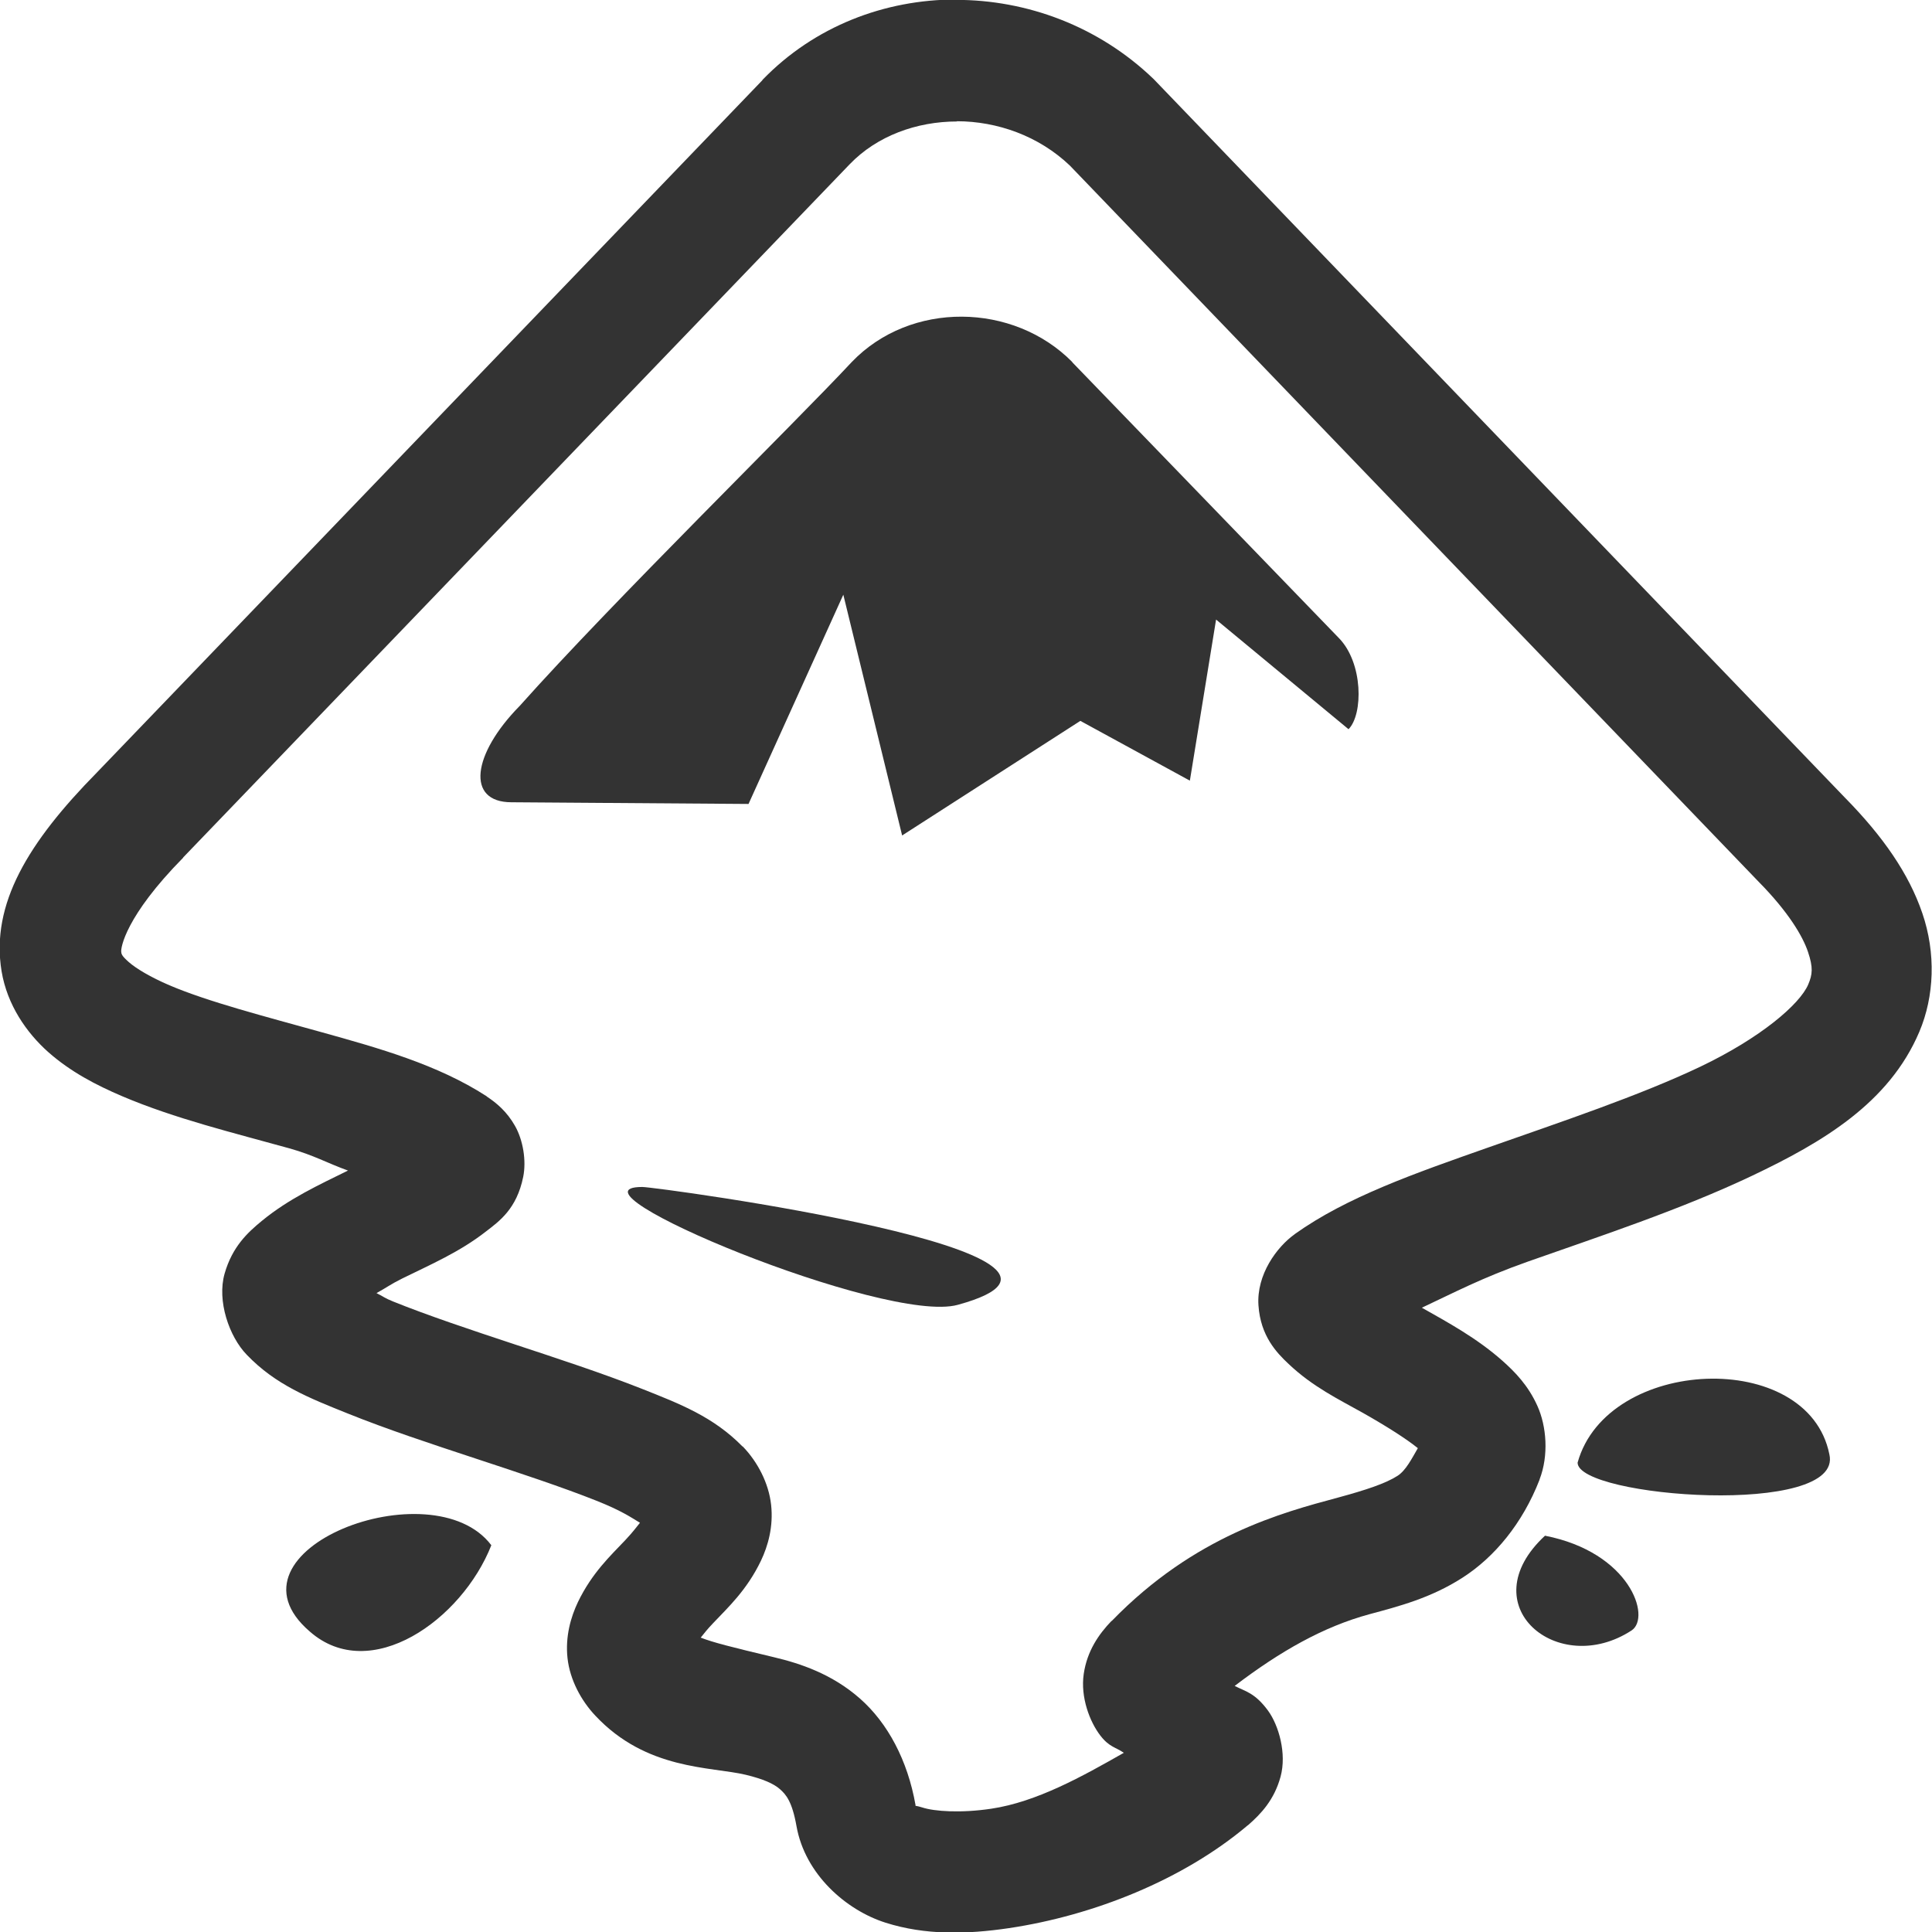 <svg width="16" height="16" version="1.1" xmlns="http://www.w3.org/2000/svg">
 <path d="m13.065 12.113c0 0.289 2.207 0.454 2.085-0.069-0.176-0.88-1.841-0.811-2.085 0.069zm-10.499 1.399c0.501 0.44 1.259-0.096 1.503-0.715-0.487-0.646-2.288 0.041-1.503 0.715zm10.229-0.794c-0.623 0.578 0.108 1.183 0.718 0.784 0.162-0.11-0.014-0.646-0.718-0.784z" fill="#333333" stroke-width="1.033"/>
 <path id="icecap" class="full-specularity" d="m8.88 3 2.207 2.283c0.203 0.206 0.203 0.633 0.081 0.756l-1.097-0.908-0.217 1.334-0.907-0.495-1.476 0.949-0.487-1.994-0.785 1.733-1.963-0.014c-0.379 0-0.325-0.399 0.068-0.798 0.772-0.866 2.275-2.338 2.749-2.847 0.487-0.509 1.34-0.495 1.828 0z" fill="#333333" stroke-width=".136"/>
 <path d="m5.319 9.83c0.122 0 4.17 0.55 2.613 0.976-0.596 0.165-3.331-0.976-2.613-0.976z" fill="#333333" stroke-width="1.033"/>
 <path d="m7.916-0.004c-0.588 4.9762e-4 -1.171 0.22-1.602 0.666v0.002l-5.512 5.734c-0.568 0.577-0.88 1.089-0.789 1.645 0.046 0.278 0.206 0.51 0.389 0.672 0.183 0.161 0.391 0.27 0.609 0.363 0.436 0.186 0.929 0.305 1.385 0.432 0.204 0.057 0.313 0.122 0.486 0.184-0.237 0.117-0.489 0.232-0.715 0.418-0.114 0.094-0.243 0.211-0.307 0.436-0.064 0.224 0.037 0.521 0.184 0.672 0.238 0.248 0.512 0.356 0.836 0.486 0.325 0.131 0.695 0.253 1.059 0.373 0.364 0.12 0.721 0.238 1.002 0.35 0.204 0.081 0.283 0.136 0.359 0.182-0.039 0.048-0.054 0.071-0.121 0.143-0.122 0.129-0.276 0.271-0.393 0.514-0.058 0.122-0.106 0.284-0.086 0.465 0.02 0.179 0.113 0.351 0.23 0.475 0.424 0.453 0.956 0.421 1.246 0.49 0.145 0.035 0.232 0.074 0.283 0.119s0.101 0.103 0.137 0.305c0.07 0.399 0.41 0.697 0.738 0.801s0.671 0.097 1.022 0.045c0.702-0.105 1.441-0.4 1.973-0.848l2e-3 -2e-3 0.004-2e-3c0.109-0.095 0.218-0.211 0.27-0.402 0.052-0.191-0.014-0.425-0.105-0.549-0.109-0.147-0.186-0.157-0.275-0.203 0.381-0.29 0.737-0.491 1.117-0.594 0.241-0.065 0.507-0.133 0.771-0.303 0.263-0.169 0.496-0.448 0.637-0.811v-0.002c0.077-0.199 0.058-0.441-0.018-0.609-0.076-0.169-0.184-0.28-0.291-0.375-0.214-0.189-0.452-0.317-0.662-0.436-0.002-1e-3 -0.002-9.18e-4 -0.004-2e-3 0.267-0.125 0.493-0.246 0.881-0.383 0.596-0.21 1.264-0.43 1.852-0.709 0.588-0.279 1.137-0.604 1.387-1.193 0.125-0.295 0.138-0.652 0.025-0.982-0.112-0.329-0.327-0.637-0.637-0.953l-0.004-0.004-5.721-5.947-0.008-0.008c-0.454-0.435-1.047-0.653-1.635-0.652zm0.008 1.008c0.336 4.977e-4 0.679 0.122 0.936 0.367l5.705 5.932 2e-3 0.002c0.243 0.247 0.362 0.447 0.406 0.578 0.044 0.131 0.037 0.187 2e-3 0.27-0.07 0.164-0.393 0.442-0.896 0.682-0.503 0.239-1.146 0.454-1.754 0.668-0.608 0.214-1.172 0.41-1.602 0.717l-2e-3 2e-3c-0.147 0.105-0.316 0.334-0.299 0.588 0.017 0.254 0.15 0.392 0.25 0.486 0.2 0.189 0.41 0.29 0.617 0.406 0.191 0.108 0.358 0.214 0.453 0.291-0.052 0.09-0.1 0.185-0.168 0.229-0.098 0.063-0.26 0.117-0.492 0.18-0.465 0.125-1.187 0.315-1.873 1.02l-0.002 2e-3h-0.002c-0.104 0.108-0.202 0.247-0.23 0.439-0.028 0.192 0.049 0.396 0.139 0.512 0.074 0.095 0.126 0.094 0.193 0.141-0.341 0.194-0.721 0.407-1.098 0.463-0.253 0.038-0.472 0.022-0.57-0.01-0.099-0.031-0.053 0.004-0.057-0.02-0.065-0.37-0.23-0.68-0.461-0.883-0.231-0.203-0.493-0.29-0.713-0.342-0.356-0.085-0.503-0.122-0.605-0.162 0.038-0.046 0.046-0.06 0.104-0.121 0.122-0.129 0.278-0.272 0.395-0.516 0.058-0.122 0.104-0.282 0.084-0.463-0.02-0.181-0.113-0.356-0.232-0.48l-0.002-2e-3 -0.004-2e-3c-0.24-0.244-0.512-0.35-0.836-0.478s-0.694-0.249-1.057-0.369c-0.363-0.12-0.718-0.239-0.998-0.352-0.079-0.032-0.074-0.038-0.139-0.07 0.082-0.045 0.118-0.074 0.213-0.121 0.233-0.115 0.474-0.218 0.693-0.389 0.11-0.085 0.255-0.186 0.309-0.453 0.027-0.134-0.001-0.304-0.068-0.422-0.067-0.118-0.152-0.189-0.232-0.242l-0.004-0.004c-0.406-0.262-0.889-0.397-1.363-0.529s-0.943-0.253-1.262-0.389c-0.159-0.068-0.278-0.14-0.338-0.193-0.06-0.053-0.06-0.067-0.062-0.084-0.005-0.033 0.035-0.295 0.512-0.779l0.002-0.004 5.519-5.74c0.225-0.234 0.553-0.354 0.889-0.354z" color="#000000" fill="#333333" style="-inkscape-stroke:none"/>
</svg>
